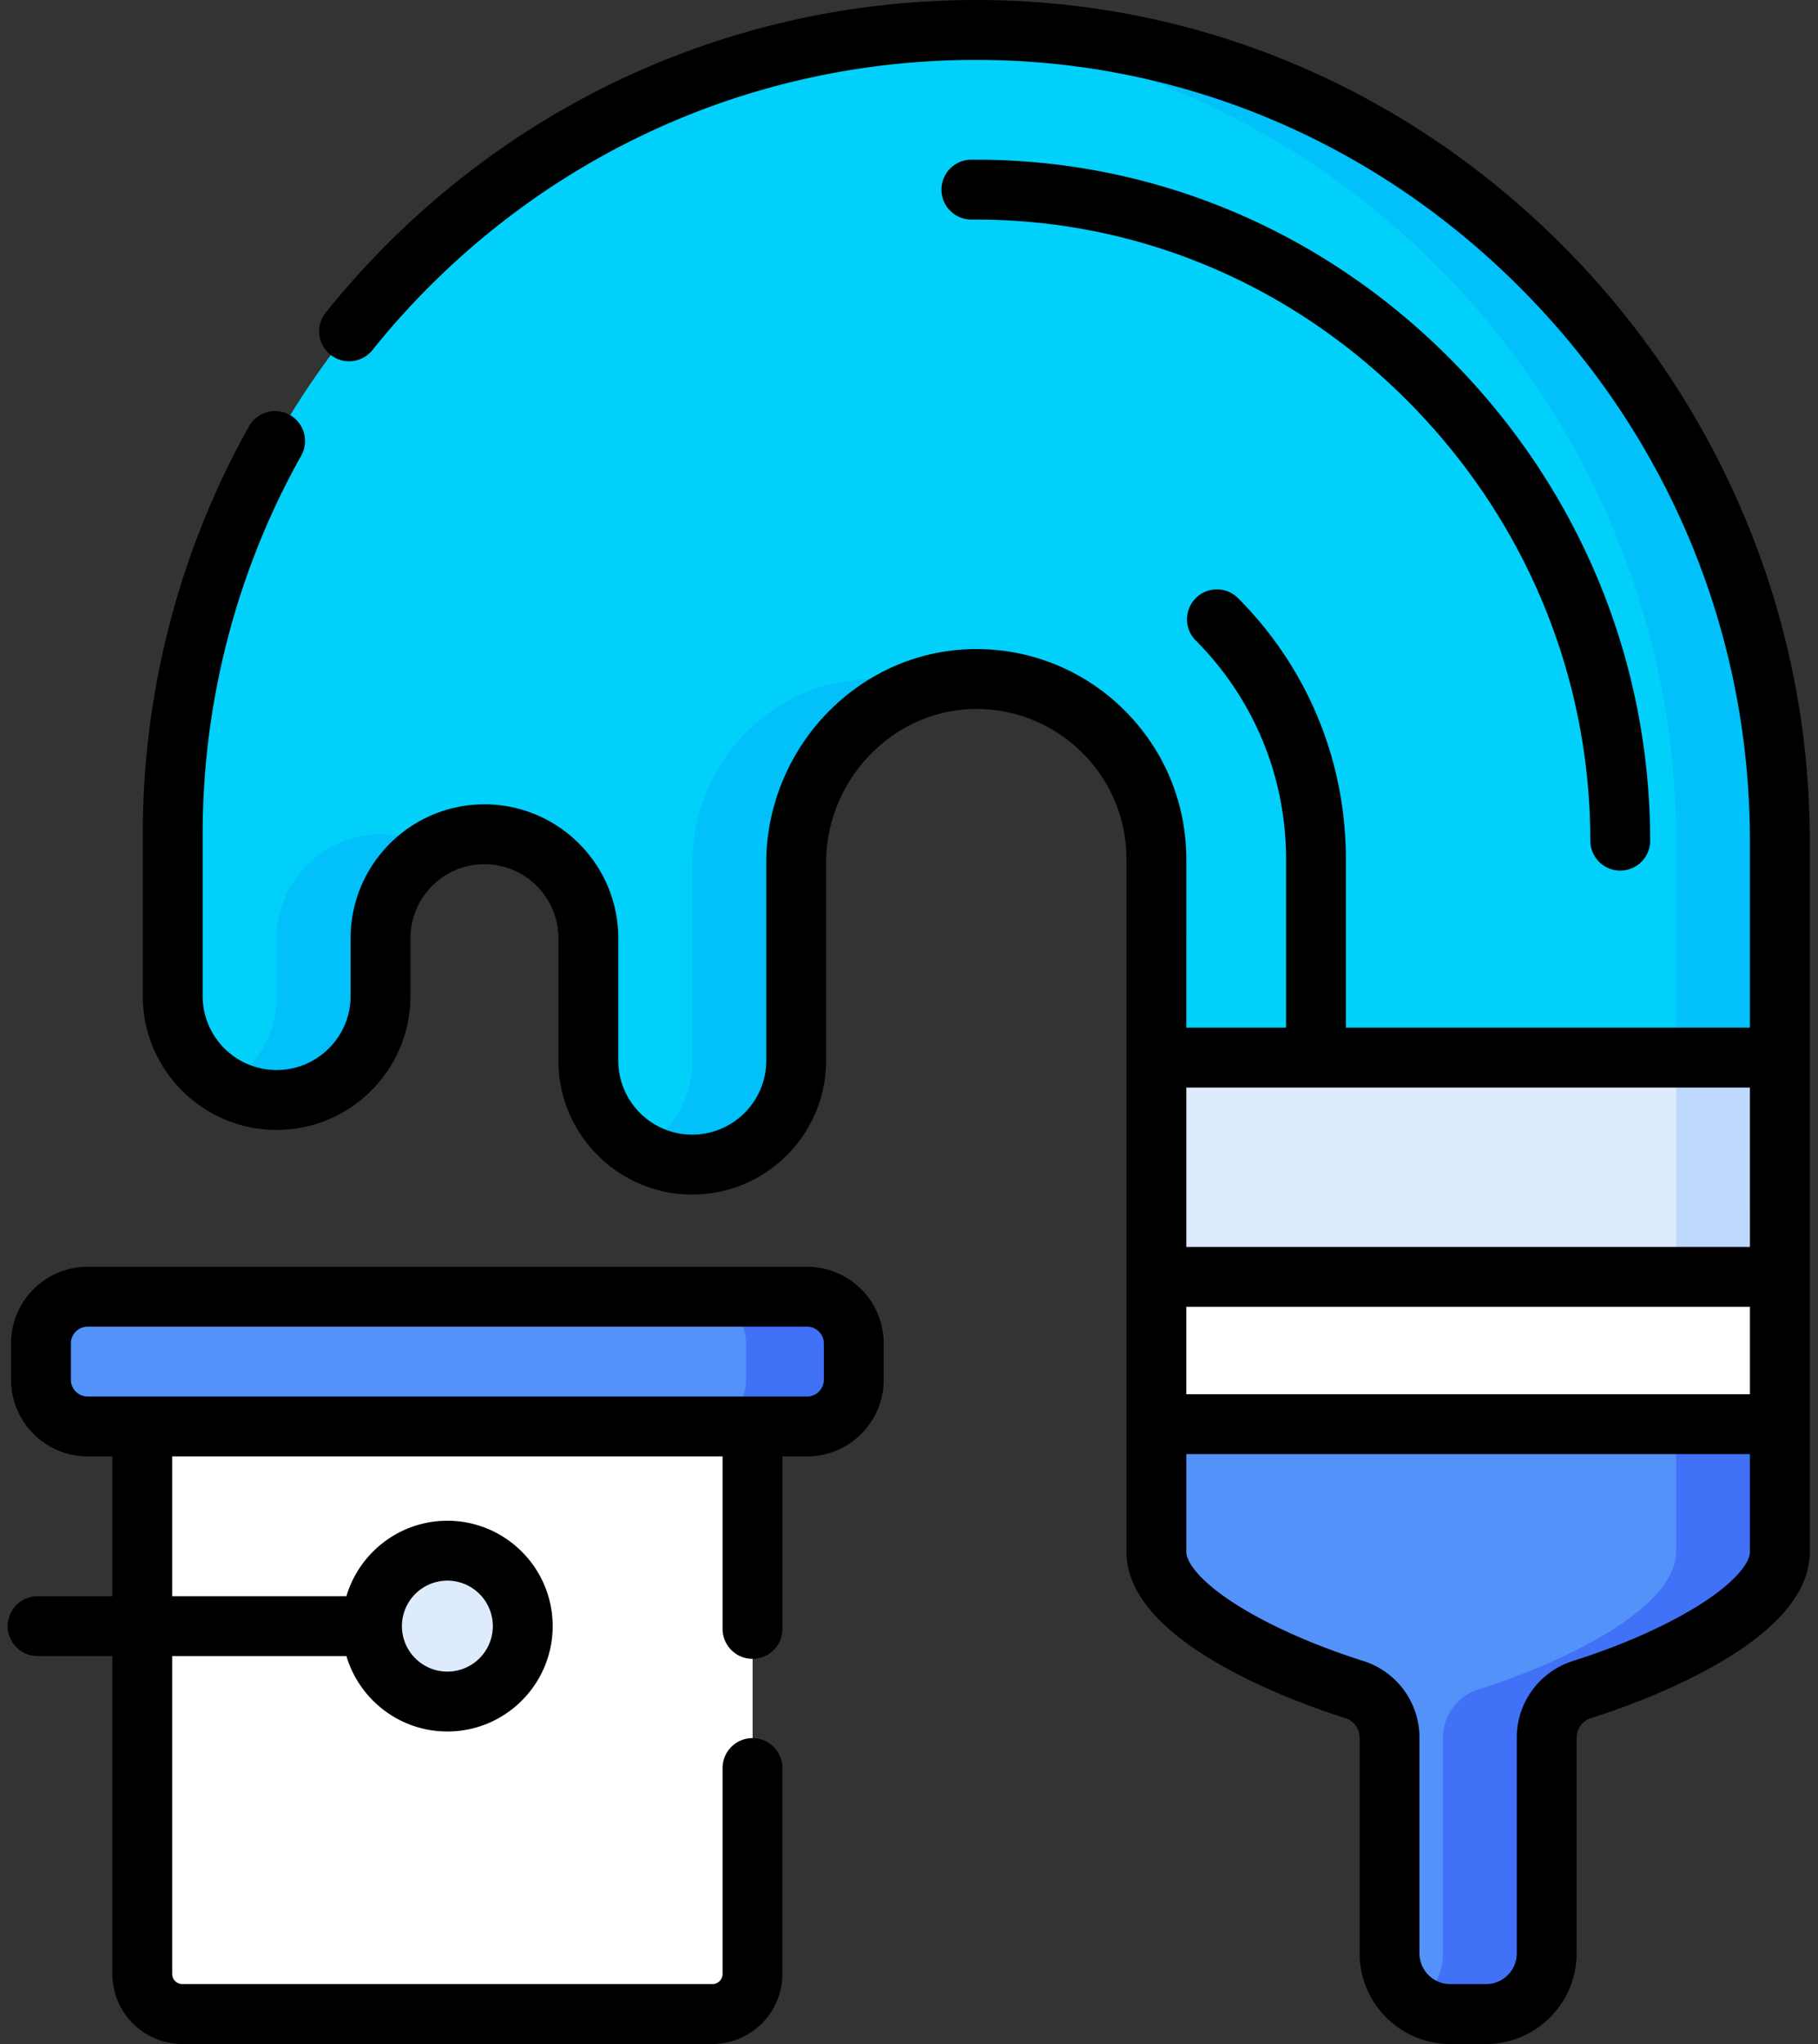 <svg width="178" height="200" fill="none" xmlns="http://www.w3.org/2000/svg"><rect width="100%" height="100%" fill="#333333" stroke="none"/><path d="M94.994 2.932c-21.488.158-40.93 8.935-55.04 23.044-14.235 14.24-23.043 33.905-23.043 55.632V97.46c0 5.618 4.554 10.173 10.173 10.173 5.618 0 10.172-4.555 10.172-10.173v-5.653c0-5.619 4.556-10.174 10.175-10.174 5.62 0 10.175 4.555 10.175 10.174v11.973c0 5.619 4.555 10.175 10.174 10.175 5.62 0 10.175-4.555 10.175-10.175V84.387c0-9.766 7.99-18.011 17.755-17.944a17.6 17.6 0 0112.348 5.163 17.596 17.596 0 015.164 12.472v29.876h61.043V82.311c-.001-43.598-35.673-79.7-79.27-79.38z" fill="#01D0FB"/><path d="M37.275 81.632c-5.62 0-10.175 4.555-10.175 10.174v5.653c0 3.768-2.05 7.055-5.095 8.813a10.123 10.123 0 005.079 1.359c5.618 0 10.172-4.554 10.172-10.172v-5.653c0-3.77 2.051-7.057 5.097-8.815a10.125 10.125 0 00-5.078-1.36zm48.278-15.189c-9.765-.067-17.755 8.178-17.755 17.944v19.392c0 3.769-2.051 7.057-5.096 8.815a10.125 10.125 0 005.078 1.36c5.619 0 10.174-4.555 10.174-10.175V84.387c0-7.976 5.33-14.936 12.605-17.183a17.62 17.62 0 00-5.006-.761zm9.442-63.511c-1.52.011-3.027.07-4.524.166 40.995 2.667 73.638 37.508 73.638 79.213v31.643h10.156V82.311c-.001-43.598-35.673-79.7-79.27-79.38z" fill="#01C0FA"/><path d="M69.75 197.07H17.855a3.927 3.927 0 01-3.927-3.927v-53.568h59.749v53.569a3.926 3.926 0 01-3.927 3.926z" fill="#fff"/><path d="M63.13 139.575v53.569a3.927 3.927 0 01-3.927 3.927h10.546a3.927 3.927 0 003.928-3.927v-53.569H63.13z" fill="#fff"/><path d="M43.802 166.493a7.38 7.38 0 100-14.761 7.38 7.38 0 100 14.761z" fill="#DDEBFD"/><path d="M79.026 126.882H8.58a4.567 4.567 0 00-4.567 4.566v3.56a4.566 4.566 0 004.567 4.566h70.447a4.566 4.566 0 004.567-4.566v-3.56a4.567 4.567 0 00-4.567-4.566z" fill="#5392F9"/><path d="M79.026 126.882H68.48a4.567 4.567 0 014.566 4.567v3.559a4.566 4.566 0 01-4.567 4.567h10.547a4.567 4.567 0 004.567-4.567v-3.559a4.567 4.567 0 00-4.567-4.567z" fill="#4071F7"/><path d="M113.223 105.437v19.5h61.043v-19.5a1.954 1.954 0 00-1.954-1.953h-57.136a1.953 1.953 0 00-1.953 1.953z" fill="#DDEBFD"/><path d="M172.312 103.484h-10.156c1.079 0 1.953.875 1.953 1.953v19.5h10.157v-19.5a1.954 1.954 0 00-1.954-1.953z" fill="#BED9FD"/><path d="M113.223 124.937h61.043v14.416h-61.043v-14.416z" fill="#fff"/><path d="M164.109 124.937h10.157v14.416h-10.157v-14.416z" fill="#fff"/><path d="M113.223 139.353v12.494c0 5.302 10.254 10.581 19.363 13.467a4.953 4.953 0 013.465 4.72v21.097a5.94 5.94 0 005.94 5.939h3.507a5.939 5.939 0 005.939-5.939v-21.097a4.952 4.952 0 013.466-4.72c9.108-2.886 19.363-8.165 19.363-13.467v-12.494h-61.043z" fill="#5392F9"/><path d="M164.109 139.353v12.494c0 5.302-10.254 10.581-19.363 13.467a4.954 4.954 0 00-3.466 4.72v21.097a5.933 5.933 0 01-2.614 4.922 5.908 5.908 0 003.324 1.017h3.507a5.94 5.94 0 005.94-5.939v-21.097a4.953 4.953 0 013.465-4.72c9.109-2.886 19.363-8.165 19.363-13.467v-12.494h-10.156z" fill="#4071F7"/><path d="M95.571 21.485c15.928 0 30.986 6.359 42.401 17.905 11.438 11.568 17.737 26.81 17.737 42.92a2.93 2.93 0 005.859 0c0-17.662-6.9-34.368-19.429-47.041-12.524-12.668-29.062-19.644-46.568-19.644h-.462a2.93 2.93 0 100 5.86h.462zM79.026 123.953H8.578c-4.133 0-7.496 3.362-7.496 7.496v3.559c0 4.133 3.363 7.496 7.496 7.496h2.42v13.679H3.736a2.93 2.93 0 100 5.859h7.262v31.101A6.865 6.865 0 0017.855 200H69.75a6.864 6.864 0 006.856-6.857v-20.088a2.93 2.93 0 10-5.859 0v20.088c0 .55-.447.998-.997.998H17.855a.999.999 0 01-.997-.998v-31.101h17.06c1.266 4.262 5.217 7.381 9.884 7.381 5.685 0 10.31-4.625 10.31-10.31 0-5.685-4.625-10.311-10.31-10.311-4.667 0-8.618 3.119-9.884 7.381h-17.06v-13.679h53.889v16.88a2.93 2.93 0 005.86 0v-16.88h2.419c4.133 0 7.496-3.362 7.496-7.496v-3.559c0-4.134-3.363-7.496-7.496-7.496zm-35.224 30.709a4.456 4.456 0 014.451 4.451 4.456 4.456 0 01-4.45 4.451 4.456 4.456 0 01-4.452-4.451 4.456 4.456 0 014.451-4.451zm36.86-19.654c0 .903-.734 1.637-1.636 1.637H8.578a1.639 1.639 0 01-1.636-1.637v-3.559c0-.903.734-1.637 1.636-1.637h70.448c.902 0 1.636.735 1.636 1.637v3.559z" fill="#000"/><path d="M177.193 82.31c0-11.14-2.216-21.98-6.586-32.216-4.222-9.888-10.247-18.758-17.908-26.363C137.124 8.27 116.619-.173 94.972.003c-21.56.159-41.835 8.647-57.09 23.902a82.523 82.523 0 00-6.02 6.723 2.93 2.93 0 004.573 3.663 76.454 76.454 0 015.59-6.243c14.16-14.16 32.98-22.039 52.99-22.186l.56-.002c19.87 0 38.673 7.81 52.997 22.03 14.679 14.57 22.763 33.898 22.763 54.42v18.244h-39.559V84.078c0-9.66-3.761-18.746-10.59-25.584a2.93 2.93 0 00-4.146 4.14c5.724 5.732 8.877 13.347 8.877 21.443v16.477h-9.766V84.077c0-5.49-2.138-10.654-6.023-14.544a20.458 20.458 0 00-14.398-6.02c-5.41-.041-10.55 2.087-14.47 5.98-3.963 3.936-6.235 9.364-6.235 14.894v19.392c0 3.995-3.25 7.244-7.245 7.244s-7.244-3.249-7.244-7.244V91.806c0-7.226-5.879-13.104-13.105-13.104-7.225 0-13.103 5.878-13.103 13.104v5.653c0 3.994-3.25 7.243-7.243 7.243-3.994 0-7.243-3.249-7.243-7.243v-15.85c0-12.956 3.327-25.74 9.62-36.972a2.93 2.93 0 10-5.111-2.864c-6.784 12.105-10.37 25.88-10.37 39.836v15.85c0 7.225 5.878 13.102 13.102 13.102 7.225 0 13.103-5.877 13.103-13.102v-5.653c0-3.995 3.25-7.245 7.244-7.245 3.995 0 7.245 3.25 7.245 7.245v11.973c0 7.226 5.879 13.104 13.104 13.104 7.226 0 13.104-5.878 13.104-13.104V84.387c0-3.98 1.642-7.892 4.505-10.735 2.805-2.786 6.473-4.302 10.3-4.279a14.627 14.627 0 0110.296 4.304 14.622 14.622 0 014.307 10.401c.001 14.516.002 51.97.001 67.769 0 3.508 2.567 6.912 7.629 10.115 3.629 2.297 8.523 4.48 13.779 6.145a2.018 2.018 0 011.42 1.927v21.097c0 4.891 3.979 8.869 8.87 8.869h3.507c4.891 0 8.869-3.979 8.869-8.869v-21.097c0-.884.571-1.658 1.421-1.927 5.256-1.666 10.15-3.848 13.779-6.145 5.062-3.203 7.628-6.607 7.628-10.115 0 .039.001-15.224-.001-69.536zm-61.041 45.556h55.183v8.557h-55.183v-8.557zm55.182-21.452l.001 15.593h-55.183v-15.593h55.182zm.001 45.433c0 .996-1.288 2.876-4.903 5.164-3.216 2.036-7.625 3.993-12.415 5.51a7.856 7.856 0 00-5.51 7.513v21.097c0 1.66-1.351 3.01-3.01 3.01h-3.507c-1.66 0-3.01-1.35-3.01-3.01v-21.097a7.857 7.857 0 00-5.51-7.513c-4.79-1.518-9.199-3.475-12.416-5.51-3.614-2.288-4.902-4.168-4.902-5.164v-9.564h55.183v9.564z" fill="#000"/></svg>